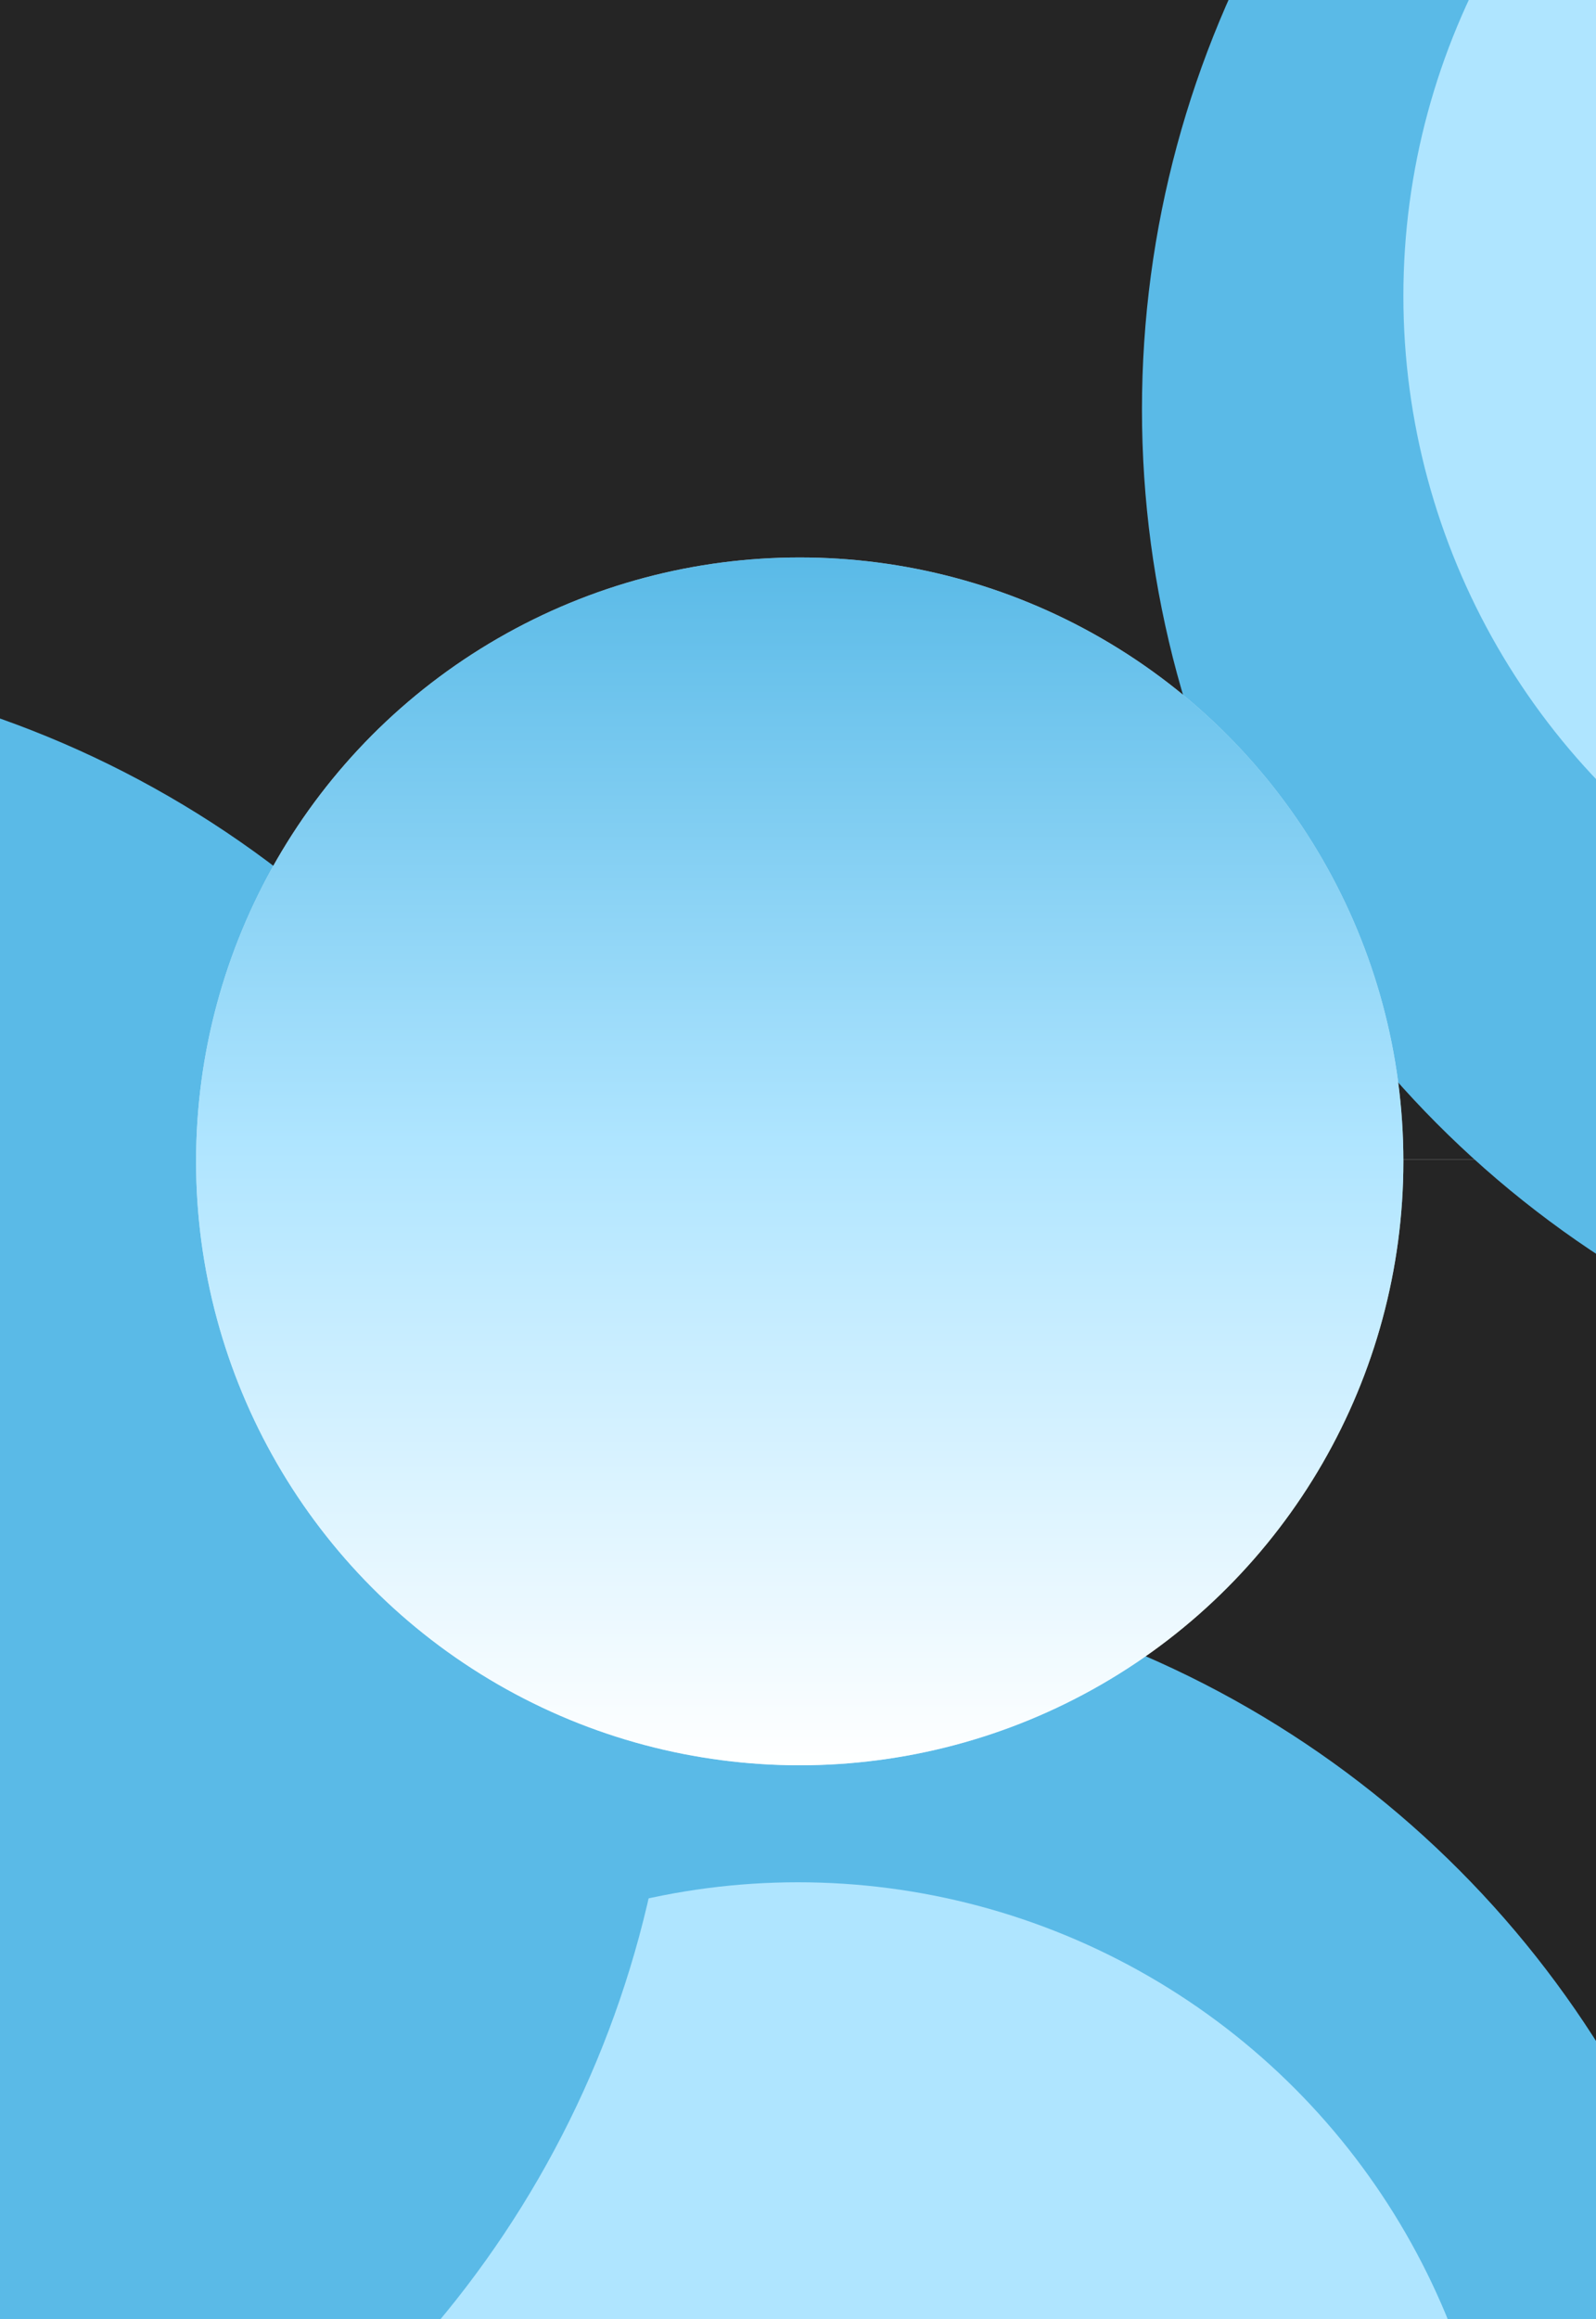 <svg width="464" height="674" viewBox="0 0 464 674" fill="none" xmlns="http://www.w3.org/2000/svg">
<g clip-path="url(#clip0_213_37)">
<rect width="464" height="674" fill="white"/>
<g clip-path="url(#clip1_213_37)">
<rect width="464" height="337" fill="#252525"/>
</g>
<g clip-path="url(#clip2_213_37)">
<rect width="464" height="337" transform="translate(0 337)" fill="#252525"/>
<g filter="url(#filter0_f_213_37)">
<circle cx="216" cy="751" r="294" fill="#5ABAE7"/>
</g>
<g filter="url(#filter1_f_213_37)">
<circle cx="232" cy="751" r="204" fill="#AFE5FF"/>
</g>
</g>
<g filter="url(#filter2_f_213_37)">
<circle cx="626" cy="119" r="294" fill="#5ABAE7"/>
</g>
<g filter="url(#filter3_f_213_37)">
<circle cx="-98" cy="486" r="294" fill="#5ABAE7"/>
</g>
<g filter="url(#filter4_f_213_37)">
<circle cx="232.5" cy="337.5" r="175.5" transform="rotate(180 232.5 337.5)" fill="white" fill-opacity="0.61"/>
</g>
<circle cx="232.5" cy="337.5" r="175.5" transform="rotate(180 232.5 337.5)" fill="url(#paint0_linear_213_37)"/>
<g filter="url(#filter5_f_213_37)">
<circle cx="612" cy="86" r="204" fill="#AFE5FF"/>
</g>
</g>
<defs>
<filter id="filter0_f_213_37" x="-237.053" y="297.947" width="906.107" height="906.107" filterUnits="userSpaceOnUse" color-interpolation-filters="sRGB">
<feFlood flood-opacity="0" result="BackgroundImageFix"/>
<feBlend mode="normal" in="SourceGraphic" in2="BackgroundImageFix" result="shape"/>
<feGaussianBlur stdDeviation="79.527" result="effect1_foregroundBlur_213_37"/>
</filter>
<filter id="filter1_f_213_37" x="-82.364" y="436.636" width="628.727" height="628.727" filterUnits="userSpaceOnUse" color-interpolation-filters="sRGB">
<feFlood flood-opacity="0" result="BackgroundImageFix"/>
<feBlend mode="normal" in="SourceGraphic" in2="BackgroundImageFix" result="shape"/>
<feGaussianBlur stdDeviation="55.182" result="effect1_foregroundBlur_213_37"/>
</filter>
<filter id="filter2_f_213_37" x="172.947" y="-334.053" width="906.107" height="906.107" filterUnits="userSpaceOnUse" color-interpolation-filters="sRGB">
<feFlood flood-opacity="0" result="BackgroundImageFix"/>
<feBlend mode="normal" in="SourceGraphic" in2="BackgroundImageFix" result="shape"/>
<feGaussianBlur stdDeviation="79.527" result="effect1_foregroundBlur_213_37"/>
</filter>
<filter id="filter3_f_213_37" x="-551.053" y="32.947" width="906.107" height="906.107" filterUnits="userSpaceOnUse" color-interpolation-filters="sRGB">
<feFlood flood-opacity="0" result="BackgroundImageFix"/>
<feBlend mode="normal" in="SourceGraphic" in2="BackgroundImageFix" result="shape"/>
<feGaussianBlur stdDeviation="79.527" result="effect1_foregroundBlur_213_37"/>
</filter>
<filter id="filter4_f_213_37" x="-117.4" y="-12.4" width="699.8" height="699.8" filterUnits="userSpaceOnUse" color-interpolation-filters="sRGB">
<feFlood flood-opacity="0" result="BackgroundImageFix"/>
<feBlend mode="normal" in="SourceGraphic" in2="BackgroundImageFix" result="shape"/>
<feGaussianBlur stdDeviation="87.2" result="effect1_foregroundBlur_213_37"/>
</filter>
<filter id="filter5_f_213_37" x="297.636" y="-228.364" width="628.727" height="628.727" filterUnits="userSpaceOnUse" color-interpolation-filters="sRGB">
<feFlood flood-opacity="0" result="BackgroundImageFix"/>
<feBlend mode="normal" in="SourceGraphic" in2="BackgroundImageFix" result="shape"/>
<feGaussianBlur stdDeviation="55.182" result="effect1_foregroundBlur_213_37"/>
</filter>
<linearGradient id="paint0_linear_213_37" x1="232.5" y1="162" x2="232.5" y2="513" gradientUnits="userSpaceOnUse">
<stop stop-color="white"/>
<stop offset="0.515" stop-color="#AFE5FF"/>
<stop offset="1" stop-color="#5ABAE7"/>
</linearGradient>
<clipPath id="clip0_213_37">
<rect width="464" height="674" fill="white"/>
</clipPath>
<clipPath id="clip1_213_37">
<rect width="464" height="337" fill="white"/>
</clipPath>
<clipPath id="clip2_213_37">
<rect width="464" height="337" fill="white" transform="translate(0 337)"/>
</clipPath>
</defs>
</svg>
